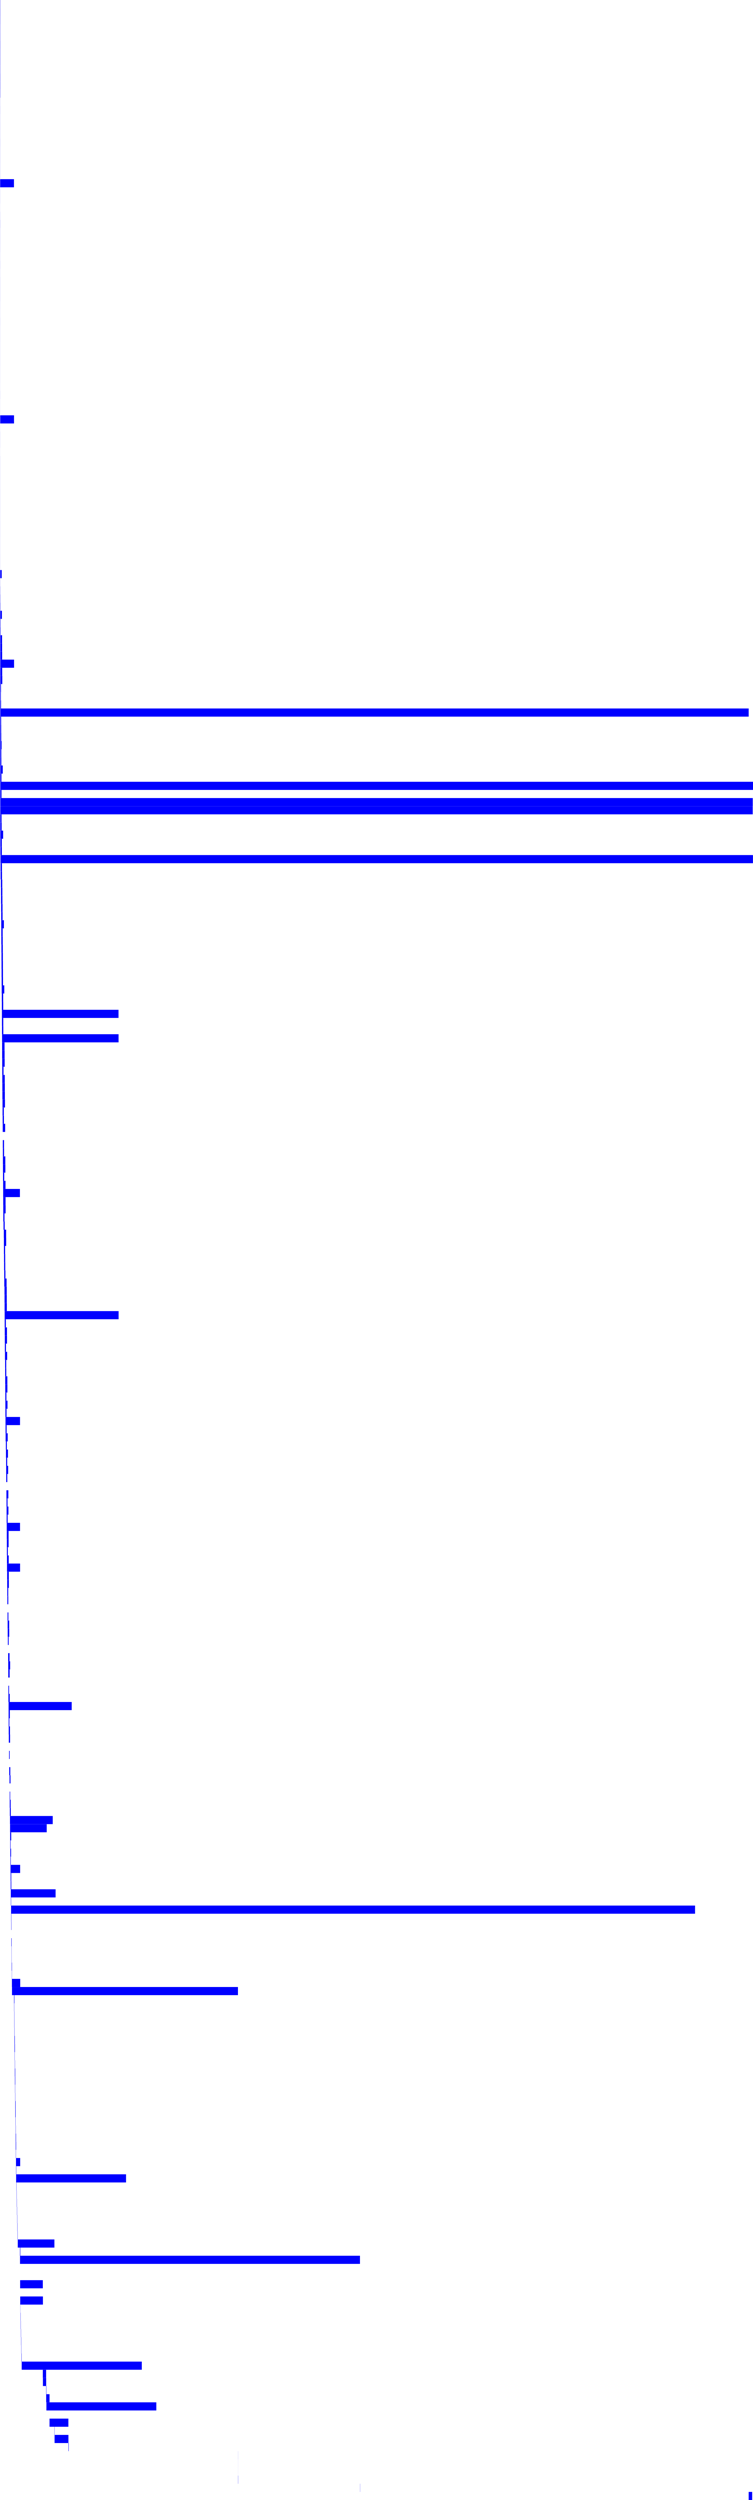<svg viewBox="0 0 369.917 1228" xmlns="http://www.w3.org/2000/svg">
  <rect x="0.0" y="0" width="0.098" height="4" fill="blue"><title>namespace openshift-network-operator 24/310 (0:00:00.097889)</title></rect>
  <rect x="0.002" y="4" width="0.102" height="4" fill="blue"><title>service openshift-cluster-version/cluster-version-operator 7/310 (0:00:00.102024)</title></rect>
  <rect x="0.003" y="8" width="0.098" height="4" fill="blue"><title>customresourcedefinition apiservers.config.openshift.io 8/310 (0:00:00.097577)</title></rect>
  <rect x="0.003" y="12" width="0.089" height="4" fill="blue"><title>namespace openshift-cluster-machine-approver 38/310 (0:00:00.088764)</title></rect>
  <rect x="0.004" y="16" width="0.09" height="4" fill="blue"><title>clusterrole openshift-dns-operator 29/310 (0:00:00.089978)</title></rect>
  <rect x="0.008" y="20" width="0.1" height="4" fill="blue"><title>namespace openshift-cluster-version 1/310 (0:00:00.100472)</title></rect>
  <rect x="0.008" y="24" width="0.097" height="4" fill="blue"><title>role openshift-controller-manager-operator/prometheus-k8s 307/310 (0:00:00.096978)</title></rect>
  <rect x="0.009" y="28" width="0.098" height="4" fill="blue"><title>serviceaccount openshift-cluster-machine-approver/machine-approver-sa 39/310 (0:00:00.097880)</title></rect>
  <rect x="0.01" y="32" width="0.094" height="4" fill="blue"><title>clusterrole system:openshift:controller:machine-approver 40/310 (0:00:00.094113)</title></rect>
  <rect x="0.01" y="36" width="0.106" height="4" fill="blue"><title>clusterrolebinding system:openshift:controller:machine-approver 41/310 (0:00:00.105864)</title></rect>
  <rect x="0.011" y="40" width="0.105" height="4" fill="blue"><title>deployment openshift-cluster-machine-approver/machine-approver 42/310 (0:00:00.105238)</title></rect>
  <rect x="0.019" y="44" width="0.099" height="4" fill="blue"><title>clusterrolebinding system:openshift:operator:service-ca-operator 43/310 (0:00:00.098962)</title></rect>
  <rect x="0.066" y="48" width="0.029" height="4" fill="blue"><title>namespace openshift-kube-apiserver-operator 51/310 (0:00:00.029321)</title></rect>
  <rect x="0.066" y="52" width="0.035" height="4" fill="blue"><title>namespace openshift-cluster-node-tuning-operator 203/310 (0:00:00.034934)</title></rect>
  <rect x="0.066" y="56" width="0.029" height="4" fill="blue"><title>customresourcedefinition configs.samples.operator.openshift.io 210/310 (0:00:00.029221)</title></rect>
  <rect x="0.068" y="60" width="0.03" height="4" fill="blue"><title>namespace openshift-kube-scheduler-operator 60/310 (0:00:00.029662)</title></rect>
  <rect x="0.068" y="64" width="0.027" height="4" fill="blue"><title>namespace openshift-cluster-storage-operator 226/310 (0:00:00.027079)</title></rect>
  <rect x="0.069" y="68" width="0.034" height="4" fill="blue"><title>namespace openshift-kube-controller-manager-operator 69/310 (0:00:00.033837)</title></rect>
  <rect x="0.07" y="72" width="0.03" height="4" fill="blue"><title>namespace openshift-service-catalog-apiserver-operator 236/310 (0:00:00.030487)</title></rect>
  <rect x="0.07" y="76" width="0.03" height="4" fill="blue"><title>namespace openshift-service-catalog-controller-manager-operator 245/310 (0:00:00.029896)</title></rect>
  <rect x="0.071" y="80" width="0.029" height="4" fill="blue"><title>customresourcedefinition credentialsrequests.cloudcredential.openshift.io 78/310 (0:00:00.028629)</title></rect>
  <rect x="0.072" y="84" width="0.028" height="4" fill="blue"><title>customresourcedefinition consoles.operator.openshift.io 253/310 (0:00:00.028490)</title></rect>
  <rect x="0.085" y="88" width="6.772" height="4" fill="blue"><title>credentialsrequest openshift-cloud-credential-operator/openshift-machine-api 86/310 (0:00:06.771615)</title></rect>
  <rect x="0.086" y="92" width="0.021" height="4" fill="blue"><title>namespace openshift-marketplace 271/310 (0:00:00.021300)</title></rect>
  <rect x="0.087" y="96" width="0.021" height="4" fill="blue"><title>namespace openshift-machine-config-operator 99/310 (0:00:00.021099)</title></rect>
  <rect x="0.087" y="100" width="0.012" height="4" fill="blue"><title>clusterrole registry-monitoring 284/310 (0:00:00.012050)</title></rect>
  <rect x="0.087" y="104" width="0.026" height="4" fill="blue"><title>namespace openshift-operator-lifecycle-manager 106/310 (0:00:00.026107)</title></rect>
  <rect x="0.087" y="108" width="0.042" height="4" fill="blue"><title>role openshift-service-catalog-apiserver-operator/prometheus-k8s 289/310 (0:00:00.042181)</title></rect>
  <rect x="0.087" y="112" width="0.027" height="4" fill="blue"><title>namespace openshift-apiserver-operator 128/310 (0:00:00.026928)</title></rect>
  <rect x="0.088" y="116" width="0.027" height="4" fill="blue"><title>role openshift-service-catalog-controller-manager-operator/prometheus-k8s 292/310 (0:00:00.026947)</title></rect>
  <rect x="0.088" y="120" width="0.025" height="4" fill="blue"><title>namespace openshift-controller-manager-operator 137/310 (0:00:00.025150)</title></rect>
  <rect x="0.088" y="124" width="0.019" height="4" fill="blue"><title>role openshift-kube-apiserver-operator/prometheus-k8s 295/310 (0:00:00.019208)</title></rect>
  <rect x="0.088" y="128" width="0.027" height="4" fill="blue"><title>clusterrolebinding system:openshift:operator:authentication 147/310 (0:00:00.026999)</title></rect>
  <rect x="0.089" y="132" width="0.019" height="4" fill="blue"><title>role openshift-kube-controller-manager-operator/prometheus-k8s 298/310 (0:00:00.018722)</title></rect>
  <rect x="0.089" y="136" width="0.025" height="4" fill="blue"><title>namespace openshift-machine-api 157/310 (0:00:00.024573)</title></rect>
  <rect x="0.089" y="140" width="0.026" height="4" fill="blue"><title>role openshift-kube-scheduler-operator/prometheus-k8s 301/310 (0:00:00.025591)</title></rect>
  <rect x="0.089" y="144" width="0.025" height="4" fill="blue"><title>customresourcedefinition configs.imageregistry.operator.openshift.io 172/310 (0:00:00.025298)</title></rect>
  <rect x="0.089" y="148" width="0.018" height="4" fill="blue"><title>role openshift-apiserver-operator/prometheus-k8s 304/310 (0:00:00.017979)</title></rect>
  <rect x="0.089" y="152" width="0.016" height="4" fill="blue"><title>clusterrole openshift-ingress-operator 186/310 (0:00:00.016012)</title></rect>
  <rect x="0.09" y="156" width="0.024" height="4" fill="blue"><title>namespace openshift-monitoring 196/310 (0:00:00.023713)</title></rect>
  <rect x="0.094" y="160" width="0.018" height="4" fill="blue"><title>customresourcedefinition clusterdnses.dns.openshift.io 30/310 (0:00:00.018123)</title></rect>
  <rect x="0.095" y="164" width="0.018" height="4" fill="blue"><title>customresourcedefinition kubeapiservers.operator.openshift.io 52/310 (0:00:00.018147)</title></rect>
  <rect x="0.096" y="168" width="0.017" height="4" fill="blue"><title>rolebinding kube-system/cluster-storage-operator 227/310 (0:00:00.016754)</title></rect>
  <rect x="0.097" y="172" width="0.016" height="4" fill="blue"><title>namespace openshift-cluster-samples-operator 211/310 (0:00:00.016208)</title></rect>
  <rect x="0.098" y="176" width="0.016" height="4" fill="blue"><title>customresourcedefinition kubeschedulers.operator.openshift.io 61/310 (0:00:00.015658)</title></rect>
  <rect x="0.098" y="180" width="0.015" height="4" fill="blue"><title>customresourcedefinition networks.operator.openshift.io 25/310 (0:00:00.015091)</title></rect>
  <rect x="0.116" y="184" width="0.014" height="4" fill="blue"><title>clusterrolebinding registry-monitoring 285/310 (0:00:00.013729)</title></rect>
  <rect x="0.117" y="188" width="0.013" height="4" fill="blue"><title>namespace openshift-cloud-credential-operator 79/310 (0:00:00.013236)</title></rect>
  <rect x="0.118" y="192" width="0.02" height="4" fill="blue"><title>customresourcedefinition authentications.config.openshift.io 9/310 (0:00:00.020423)</title></rect>
  <rect x="0.119" y="196" width="0.012" height="4" fill="blue"><title>customresourcedefinition servicecatalogcontrollermanagers.operator.openshift.io 246/310 (0:00:00.011684)</title></rect>
  <rect x="0.119" y="200" width="0.011" height="4" fill="blue"><title>customresourcedefinition servicecatalogapiservers.operator.openshift.io 237/310 (0:00:00.011305)</title></rect>
  <rect x="0.119" y="204" width="6.766" height="4" fill="blue"><title>oauthclient console 254/310 (0:00:06.765860)</title></rect>
  <rect x="0.12" y="208" width="0.01" height="4" fill="blue"><title>customresourcedefinition tuneds.tuned.openshift.io 204/310 (0:00:00.010339)</title></rect>
  <rect x="0.12" y="212" width="0.02" height="4" fill="blue"><title>customresourcedefinition kubecontrollermanagers.operator.openshift.io 70/310 (0:00:00.019613)</title></rect>
  <rect x="0.12" y="216" width="0.019" height="4" fill="blue"><title>rolebinding openshift-controller-manager-operator/prometheus-k8s 308/310 (0:00:00.019256)</title></rect>
  <rect x="0.12" y="220" width="0.01" height="4" fill="blue"><title>customresourcedefinition ingresscontrollers.operator.openshift.io 187/310 (0:00:00.010229)</title></rect>
  <rect x="0.12" y="224" width="0.02" height="4" fill="blue"><title>rolebinding openshift-apiserver-operator/prometheus-k8s 305/310 (0:00:00.020163)</title></rect>
  <rect x="0.12" y="228" width="0.02" height="4" fill="blue"><title>rolebinding openshift-kube-controller-manager-operator/prometheus-k8s 299/310 (0:00:00.019993)</title></rect>
  <rect x="0.12" y="232" width="0.02" height="4" fill="blue"><title>rolebinding openshift-kube-apiserver-operator/prometheus-k8s 296/310 (0:00:00.020112)</title></rect>
  <rect x="0.12" y="236" width="0.019" height="4" fill="blue"><title>customresourcedefinition catalogsourceconfigs.marketplace.redhat.com 272/310 (0:00:00.019488)</title></rect>
  <rect x="0.12" y="240" width="0.02" height="4" fill="blue"><title>customresourcedefinition mcoconfigs.machineconfiguration.openshift.io 100/310 (0:00:00.019667)</title></rect>
  <rect x="0.12" y="244" width="0.02" height="4" fill="blue"><title>customresourcedefinition clusteroperators.config.openshift.io 2/310 (0:00:00.019529)</title></rect>
  <rect x="0.12" y="248" width="0.02" height="4" fill="blue"><title>namespace openshift-dns-operator 31/310 (0:00:00.019767)</title></rect>
  <rect x="0.12" y="252" width="0.019" height="4" fill="blue"><title>role kube-system/cluster-storage-operator 228/310 (0:00:00.018820)</title></rect>
  <rect x="0.12" y="256" width="0.02" height="4" fill="blue"><title>clusterrolebinding default-account-cluster-network-operator 26/310 (0:00:00.019546)</title></rect>
  <rect x="0.12" y="260" width="0.02" height="4" fill="blue"><title>namespace openshift-controller-manager 138/310 (0:00:00.019574)</title></rect>
  <rect x="0.12" y="264" width="0.019" height="4" fill="blue"><title>namespace openshift-operators 107/310 (0:00:00.019443)</title></rect>
  <rect x="0.12" y="268" width="0.018" height="4" fill="blue"><title>service openshift-kube-scheduler-operator/metrics 62/310 (0:00:00.018465)</title></rect>
  <rect x="0.12" y="272" width="0.02" height="4" fill="blue"><title>service openshift-kube-apiserver-operator/metrics 53/310 (0:00:00.019846)</title></rect>
  <rect x="0.12" y="276" width="0.022" height="4" fill="blue"><title>customresourcedefinition clusterautoscalers.autoscaling.openshift.io 158/310 (0:00:00.021773)</title></rect>
  <rect x="0.12" y="280" width="0.715" height="4" fill="blue"><title>serviceaccount openshift-cluster-samples-operator/cluster-samples-operator 212/310 (0:00:00.714964)</title></rect>
  <rect x="0.12" y="284" width="0.035" height="4" fill="blue"><title>clusterrole cluster-monitoring-operator 197/310 (0:00:00.035322)</title></rect>
  <rect x="0.12" y="288" width="0.06" height="4" fill="blue"><title>namespace openshift-image-registry 173/310 (0:00:00.060104)</title></rect>
  <rect x="0.12" y="292" width="0.085" height="4" fill="blue"><title>customresourcedefinition openshiftapiservers.operator.openshift.io 129/310 (0:00:00.084957)</title></rect>
  <rect x="0.12" y="296" width="0.111" height="4" fill="blue"><title>rolebinding openshift-kube-scheduler-operator/prometheus-k8s 302/310 (0:00:00.111165)</title></rect>
  <rect x="0.12" y="300" width="0.817" height="4" fill="blue"><title>rolebinding openshift-service-catalog-controller-manager-operator/prometheus-k8s 293/310 (0:00:00.816728)</title></rect>
  <rect x="0.12" y="304" width="0.16" height="4" fill="blue"><title>namespace openshift-authentication-operator 148/310 (0:00:00.159870)</title></rect>
  <rect x="0.121" y="308" width="0.185" height="4" fill="blue"><title>namespace openshift-service-ca-operator 44/310 (0:00:00.185113)</title></rect>
  <rect x="0.138" y="312" width="0.875" height="4" fill="blue"><title>rolebinding openshift-service-catalog-apiserver-operator/prometheus-k8s 290/310 (0:00:00.875411)</title></rect>
  <rect x="0.138" y="316" width="0.896" height="4" fill="blue"><title>serviceaccount openshift-cluster-node-tuning-operator/cluster-node-tuning-operator 205/310 (0:00:00.896458)</title></rect>
  <rect x="0.138" y="320" width="0.918" height="4" fill="blue"><title>configmap openshift-service-catalog-apiserver-operator/openshift-service-catalog-apiserver-operator-config 238/310 (0:00:00.918291)</title></rect>
  <rect x="0.138" y="324" width="6.769" height="4" fill="blue"><title>credentialsrequest openshift-cloud-credential-operator/openshift-ingress 188/310 (0:00:06.768583)</title></rect>
  <rect x="0.138" y="328" width="0.946" height="4" fill="blue"><title>role openshift-image-registry/prometheus-k8s 286/310 (0:00:00.946486)</title></rect>
  <rect x="0.138" y="332" width="0.994" height="4" fill="blue"><title>configmap openshift-service-catalog-controller-manager-operator/openshift-service-catalog-controller-manager-operator-config 247/310 (0:00:00.993618)</title></rect>
  <rect x="0.138" y="336" width="0.342" height="4" fill="blue"><title>clusterrole cloud-credential-operator-role 80/310 (0:00:00.342431)</title></rect>
  <rect x="0.138" y="340" width="0.293" height="4" fill="blue"><title>customresourcedefinition builds.config.openshift.io 10/310 (0:00:00.292960)</title></rect>
  <rect x="0.139" y="344" width="0.366" height="4" fill="blue"><title>configmap openshift-kube-scheduler-operator/openshift-kube-scheduler-operator-config 63/310 (0:00:00.365675)</title></rect>
  <rect x="0.139" y="348" width="367.65" height="4" fill="blue"><title>servicemonitor openshift-controller-manager-operator/openshift-controller-manager-operator 309/310 (0:06:07.650416)</title></rect>
  <rect x="0.139" y="352" width="0.417" height="4" fill="blue"><title>clusterrolebinding cluster-storage-operator 229/310 (0:00:00.416515)</title></rect>
  <rect x="0.139" y="356" width="0.446" height="4" fill="blue"><title>service openshift-kube-controller-manager-operator/metrics 71/310 (0:00:00.445710)</title></rect>
  <rect x="0.14" y="360" width="0.472" height="4" fill="blue"><title>customresourcedefinition operatorsources.marketplace.redhat.com 273/310 (0:00:00.471595)</title></rect>
  <rect x="0.14" y="364" width="0.64" height="4" fill="blue"><title>customresourcedefinition clusteroperators.operatorstatus.openshift.io 3/310 (0:00:00.639535)</title></rect>
  <rect x="0.141" y="368" width="0.494" height="4" fill="blue"><title>clusterrole system:controller:operator-lifecycle-manager 108/310 (0:00:00.493998)</title></rect>
  <rect x="0.141" y="372" width="0.514" height="4" fill="blue"><title>configmap openshift-machine-config-operator/machine-config-operator-images 101/310 (0:00:00.513983)</title></rect>
  <rect x="0.141" y="376" width="1.216" height="4" fill="blue"><title>deployment openshift-network-operator/network-operator 27/310 (0:00:01.216259)</title></rect>
  <rect x="0.141" y="380" width="0.564" height="4" fill="blue"><title>customresourcedefinition openshiftcontrollermanagers.operator.openshift.io 139/310 (0:00:00.563804)</title></rect>
  <rect x="0.142" y="384" width="369.775" height="4" fill="blue"><title>servicemonitor openshift-kube-controller-manager-operator/kube-controller-manager-operator 300/310 (0:06:09.775353)</title></rect>
  <rect x="0.142" y="388" width="0.59" height="4" fill="blue"><title>clusterrolebinding openshift-dns-operator 32/310 (0:00:00.589771)</title></rect>
  <rect x="0.142" y="392" width="369.648" height="4" fill="blue"><title>servicemonitor openshift-apiserver-operator/openshift-apiserver-operator 306/310 (0:06:09.647609)</title></rect>
  <rect x="0.142" y="396" width="369.621" height="4" fill="blue"><title>servicemonitor openshift-kube-apiserver-operator/kube-apiserver-operator 297/310 (0:06:09.620799)</title></rect>
  <rect x="0.142" y="400" width="0.613" height="4" fill="blue"><title>configmap openshift-kube-apiserver-operator/kube-apiserver-operator-config 54/310 (0:00:00.612949)</title></rect>
  <rect x="0.142" y="404" width="0.664" height="4" fill="blue"><title>customresourcedefinition machineautoscalers.autoscaling.openshift.io 159/310 (0:00:00.664492)</title></rect>
  <rect x="0.156" y="408" width="1.383" height="4" fill="blue"><title>serviceaccount openshift-monitoring/cluster-monitoring-operator 198/310 (0:00:01.383149)</title></rect>
  <rect x="0.181" y="412" width="0.7" height="4" fill="blue"><title>namespace openshift-config 174/310 (0:00:00.700307)</title></rect>
  <rect x="0.205" y="416" width="0.7" height="4" fill="blue"><title>configmap openshift-apiserver-operator/openshift-apiserver-operator-config 130/310 (0:00:00.699596)</title></rect>
  <rect x="0.232" y="420" width="369.658" height="4" fill="blue"><title>servicemonitor openshift-kube-scheduler-operator/kube-scheduler-operator 303/310 (0:06:09.658299)</title></rect>
  <rect x="0.28" y="424" width="0.675" height="4" fill="blue"><title>namespace openshift-authentication 149/310 (0:00:00.674931)</title></rect>
  <rect x="0.306" y="428" width="0.676" height="4" fill="blue"><title>customresourcedefinition servicecas.operator.openshift.io 45/310 (0:00:00.675849)</title></rect>
  <rect x="0.431" y="432" width="0.676" height="4" fill="blue"><title>customresourcedefinition consoles.config.openshift.io 11/310 (0:00:00.675694)</title></rect>
  <rect x="0.48" y="436" width="0.675" height="4" fill="blue"><title>clusterrolebinding cloud-credential-operator-rolebinding 81/310 (0:00:00.675437)</title></rect>
  <rect x="0.505" y="440" width="0.675" height="4" fill="blue"><title>configmap openshift-kube-scheduler-operator/version-mapping 64/310 (0:00:00.674906)</title></rect>
  <rect x="0.556" y="444" width="0.681" height="4" fill="blue"><title>clusterrole cluster-storage-operator 230/310 (0:00:00.681067)</title></rect>
  <rect x="0.587" y="448" width="0.675" height="4" fill="blue"><title>configmap openshift-kube-controller-manager-operator/kube-controller-manager-operator-config 72/310 (0:00:00.674843)</title></rect>
  <rect x="0.612" y="452" width="1.299" height="4" fill="blue"><title>serviceaccount openshift-marketplace/marketplace-operator 274/310 (0:00:01.299119)</title></rect>
  <rect x="0.635" y="456" width="0.671" height="4" fill="blue"><title>serviceaccount openshift-operator-lifecycle-manager/olm-operator-serviceaccount 109/310 (0:00:00.671409)</title></rect>
  <rect x="0.655" y="460" width="0.676" height="4" fill="blue"><title>clusterrolebinding default-account-openshift-machine-config-operator 102/310 (0:00:00.675819)</title></rect>
  <rect x="0.705" y="464" width="0.675" height="4" fill="blue"><title>configmap openshift-controller-manager-operator/openshift-controller-manager-operator-config 140/310 (0:00:00.674644)</title></rect>
  <rect x="0.731" y="468" width="0.674" height="4" fill="blue"><title>rolebinding openshift-dns-operator/dns-operator 33/310 (0:00:00.674316)</title></rect>
  <rect x="0.755" y="472" width="0.675" height="4" fill="blue"><title>configmap openshift-kube-apiserver-operator/version-mapping 55/310 (0:00:00.674973)</title></rect>
  <rect x="0.78" y="476" width="0.676" height="4" fill="blue"><title>customresourcedefinition clusterversions.config.openshift.io 4/310 (0:00:00.675514)</title></rect>
  <rect x="0.807" y="480" width="0.674" height="4" fill="blue"><title>clusterrole cluster-autoscaler-operator 160/310 (0:00:00.673579)</title></rect>
  <rect x="0.835" y="484" width="1.272" height="4" fill="blue"><title>role openshift-cluster-samples-operator/cluster-samples-operator 213/310 (0:00:01.272066)</title></rect>
  <rect x="0.881" y="488" width="0.675" height="4" fill="blue"><title>namespace openshift-config-managed 175/310 (0:00:00.674514)</title></rect>
  <rect x="0.905" y="492" width="0.675" height="4" fill="blue"><title>configmap openshift-apiserver-operator/version-mapping 131/310 (0:00:00.674748)</title></rect>
  <rect x="0.937" y="496" width="57.281" height="4" fill="blue"><title>servicemonitor openshift-service-catalog-controller-manager-operator/openshift-service-catalog-controller-manager-operator 294/310 (0:00:57.281372)</title></rect>
  <rect x="0.955" y="500" width="0.652" height="4" fill="blue"><title>customresourcedefinition authentications.operator.openshift.io 150/310 (0:00:00.651842)</title></rect>
  <rect x="0.982" y="504" width="0.648" height="4" fill="blue"><title>configmap openshift-service-ca-operator/openshift-service-ca-operator-config 46/310 (0:00:00.648354)</title></rect>
  <rect x="1.013" y="508" width="57.228" height="4" fill="blue"><title>servicemonitor openshift-service-catalog-apiserver-operator/openshift-service-catalog-apiserver-operator 291/310 (0:00:57.228204)</title></rect>
  <rect x="1.034" y="512" width="1.198" height="4" fill="blue"><title>clusterrole cluster-node-tuning-operator 206/310 (0:00:01.197888)</title></rect>
  <rect x="1.056" y="516" width="1.201" height="4" fill="blue"><title>configmap openshift-service-catalog-apiserver-operator/version-mapping 239/310 (0:00:01.200659)</title></rect>
  <rect x="1.084" y="520" width="1.204" height="4" fill="blue"><title>rolebinding openshift-image-registry/prometheus-k8s 287/310 (0:00:01.204132)</title></rect>
  <rect x="1.107" y="524" width="0.623" height="4" fill="blue"><title>customresourcedefinition dnses.config.openshift.io 12/310 (0:00:00.623022)</title></rect>
  <rect x="1.131" y="528" width="1.205" height="4" fill="blue"><title>service openshift-service-catalog-controller-manager-operator/metrics 248/310 (0:00:01.204983)</title></rect>
  <rect x="1.156" y="532" width="1.207" height="4" fill="blue"><title>service openshift-cloud-credential-operator/controller-manager-service 82/310 (0:00:01.206659)</title></rect>
  <rect x="1.18" y="536" width="1.203" height="4" fill="blue"><title>clusterrolebinding system:openshift:operator:cluster-kube-scheduler-operator 65/310 (0:00:01.202544)</title></rect>
  <rect x="1.237" y="540" width="1.203" height="4" fill="blue"><title>rolebinding openshift-cluster-storage-operator/cluster-storage-operator 231/310 (0:00:01.202528)</title></rect>
  <rect x="1.262" y="544" width="0.618" height="4" fill="blue"><title>configmap openshift-kube-controller-manager-operator/version-mapping 73/310 (0:00:00.618367)</title></rect>
  <rect x="1.306" y="548" width="0.624" height="4" fill="blue"><title>clusterrolebinding olm-operator-binding-openshift-operator-lifecycle-manager 110/310 (0:00:00.624296)</title></rect>
  <rect x="1.331" y="552" width="1.202" height="4" fill="blue"><title>deployment openshift-machine-config-operator/machine-config-operator 103/310 (0:00:01.202384)</title></rect>
  <rect x="1.357" y="556" width="7.599999999996498e-05" height="4" fill="blue"><title>clusteroperator network 28/310 (0:00:00.000076)</title></rect>
  <rect x="1.38" y="560" width="0.6" height="4" fill="blue"><title>service openshift-controller-manager-operator/metrics 141/310 (0:00:00.600230)</title></rect>
  <rect x="1.406" y="564" width="0.599" height="4" fill="blue"><title>role openshift-dns-operator/dns-operator 34/310 (0:00:00.599016)</title></rect>
  <rect x="1.43" y="568" width="1.177" height="4" fill="blue"><title>clusterrolebinding system:openshift:operator:kube-apiserver-operator 56/310 (0:00:01.176519)</title></rect>
  <rect x="1.456" y="572" width="1.175" height="4" fill="blue"><title>clusterrolebinding cluster-version-operator 5/310 (0:00:01.175360)</title></rect>
  <rect x="1.48" y="576" width="0.599" height="4" fill="blue"><title>role openshift-machine-api/cluster-autoscaler-operator 161/310 (0:00:00.599436)</title></rect>
  <rect x="1.539" y="580" width="1.168" height="4" fill="blue"><title>clusterrolebinding cluster-monitoring-operator 199/310 (0:00:01.168365)</title></rect>
  <rect x="1.555" y="584" width="8.228" height="4" fill="blue"><title>credentialsrequest openshift-cloud-credential-operator/openshift-image-registry 176/310 (0:00:08.228154)</title></rect>
  <rect x="1.58" y="588" width="1.152" height="4" fill="blue"><title>clusterrolebinding system:openshift:operator:openshift-apiserver-operator 132/310 (0:00:01.151866)</title></rect>
  <rect x="1.607" y="592" width="1.151" height="4" fill="blue"><title>configmap openshift-authentication-operator/openshift-authentication-operator-config 151/310 (0:00:01.151181)</title></rect>
  <rect x="1.63" y="596" width="0.576" height="4" fill="blue"><title>serviceaccount openshift-service-ca-operator/openshift-service-ca-operator 47/310 (0:00:00.575795)</title></rect>
  <rect x="1.73" y="600" width="0.575" height="4" fill="blue"><title>customresourcedefinition featuregates.config.openshift.io 13/310 (0:00:00.575168)</title></rect>
  <rect x="1.88" y="604" width="1.128" height="4" fill="blue"><title>clusterrolebinding system:openshift:operator:kube-controller-manager-operator 74/310 (0:00:01.128226)</title></rect>
  <rect x="1.911" y="608" width="1.12" height="4" fill="blue"><title>clusterrole marketplace-operator 275/310 (0:00:01.120113)</title></rect>
  <rect x="1.931" y="612" width="0.581" height="4" fill="blue"><title>customresourcedefinition clusterserviceversions.operators.coreos.com 111/310 (0:00:00.581202)</title></rect>
  <rect x="1.98" y="616" width="0.575" height="4" fill="blue"><title>configmap openshift-controller-manager-operator/openshift-controller-manager-images 142/310 (0:00:00.574691)</title></rect>
  <rect x="2.005" y="620" width="0.576" height="4" fill="blue"><title>serviceaccount openshift-dns-operator/dns-operator 35/310 (0:00:00.575727)</title></rect>
  <rect x="2.08" y="624" width="0.576" height="4" fill="blue"><title>rolebinding openshift-machine-api/cluster-autoscaler-operator 162/310 (0:00:00.575868)</title></rect>
  <rect x="2.108" y="628" width="1.125" height="4" fill="blue"><title>clusterrole cluster-samples-operator 214/310 (0:00:01.124812)</title></rect>
  <rect x="2.206" y="632" width="1.1" height="4" fill="blue"><title>deployment openshift-service-ca-operator/openshift-service-ca-operator 48/310 (0:00:01.100326)</title></rect>
  <rect x="2.232" y="636" width="1.099" height="4" fill="blue"><title>clusterrolebinding cluster-node-tuning-operator 207/310 (0:00:01.099436)</title></rect>
  <rect x="2.257" y="640" width="1.102" height="4" fill="blue"><title>clusterrolebinding system:openshift:operator:openshift-service-catalog-apiserver-operator 240/310 (0:00:01.102277)</title></rect>
  <rect x="2.288" y="644" width="55.972" height="4" fill="blue"><title>servicemonitor openshift-image-registry/image-registry 288/310 (0:00:55.972268)</title></rect>
  <rect x="2.305" y="648" width="0.577" height="4" fill="blue"><title>customresourcedefinition images.config.openshift.io 14/310 (0:00:00.577079)</title></rect>
  <rect x="2.336" y="652" width="1.086" height="4" fill="blue"><title>clusterrolebinding system:openshift:operator:openshift-service-catalog-controller-manager-operator 249/310 (0:00:01.085670)</title></rect>
  <rect x="2.362" y="656" width="1.076" height="4" fill="blue"><title>deployment openshift-cloud-credential-operator/cloud-credential-operator 83/310 (0:00:01.075599)</title></rect>
  <rect x="2.382" y="660" width="0.548" height="4" fill="blue"><title>serviceaccount openshift-kube-scheduler-operator/openshift-kube-scheduler-operator 66/310 (0:00:00.548421)</title></rect>
  <rect x="2.439" y="664" width="1.072" height="4" fill="blue"><title>role openshift-cluster-storage-operator/cluster-storage-operator 232/310 (0:00:01.072225)</title></rect>
  <rect x="2.512" y="668" width="0.544" height="4" fill="blue"><title>customresourcedefinition installplans.operators.coreos.com 112/310 (0:00:00.544453)</title></rect>
  <rect x="2.533" y="672" width="0.547" height="4" fill="blue"><title>configmap openshift-machine-config-operator/machine-config-osimageurl 104/310 (0:00:00.547097)</title></rect>
  <rect x="2.555" y="676" width="1.057" height="4" fill="blue"><title>clusterrolebinding system:openshift:operator:openshift-controller-manager-operator 143/310 (0:00:01.057417)</title></rect>
  <rect x="2.581" y="680" width="1.051" height="4" fill="blue"><title>deployment openshift-dns-operator/dns-operator 36/310 (0:00:01.050913)</title></rect>
  <rect x="2.606" y="684" width="0.549" height="4" fill="blue"><title>serviceaccount openshift-kube-apiserver-operator/kube-apiserver-operator 57/310 (0:00:00.549036)</title></rect>
  <rect x="2.631" y="688" width="1.051" height="4" fill="blue"><title>deployment openshift-cluster-version/cluster-version-operator 6/310 (0:00:01.051041)</title></rect>
  <rect x="2.656" y="692" width="0.55" height="4" fill="blue"><title>clusterrolebinding cluster-autoscaler-operator 163/310 (0:00:00.549745)</title></rect>
  <rect x="2.707" y="696" width="7.127" height="4" fill="blue"><title>deployment openshift-monitoring/cluster-monitoring-operator 200/310 (0:00:07.126542)</title></rect>
  <rect x="2.732" y="700" width="0.524" height="4" fill="blue"><title>serviceaccount openshift-apiserver-operator/openshift-apiserver-operator 133/310 (0:00:00.524483)</title></rect>
  <rect x="2.759" y="704" width="1.025" height="4" fill="blue"><title>configmap openshift-authentication-operator/version-mapping 152/310 (0:00:01.024665)</title></rect>
  <rect x="2.882" y="708" width="0.498" height="4" fill="blue"><title>customresourcedefinition infrastructures.config.openshift.io 15/310 (0:00:00.497727)</title></rect>
  <rect x="2.931" y="712" width="0.977" height="4" fill="blue"><title>deployment openshift-kube-scheduler-operator/openshift-kube-scheduler-operator 67/310 (0:00:00.977286)</title></rect>
  <rect x="3.008" y="716" width="0.523" height="4" fill="blue"><title>serviceaccount openshift-kube-controller-manager-operator/kube-controller-manager-operator 75/310 (0:00:00.523419)</title></rect>
  <rect x="3.031" y="720" width="0.976" height="4" fill="blue"><title>role openshift-marketplace/marketplace-operator 276/310 (0:00:00.976138)</title></rect>
  <rect x="3.058" y="724" width="0.523" height="4" fill="blue"><title>customresourcedefinition subscriptions.operators.coreos.com 113/310 (0:00:00.522784)</title></rect>
  <rect x="3.08" y="728" width="0" height="4" fill="blue"><title>clusteroperator machine-config 105/310 (0:00:00.000139)</title></rect>
  <rect x="3.155" y="732" width="0.944" height="4" fill="blue"><title>deployment openshift-kube-apiserver-operator/kube-apiserver-operator 58/310 (0:00:00.943559)</title></rect>
  <rect x="3.205" y="736" width="0.5" height="4" fill="blue"><title>serviceaccount openshift-machine-api/cluster-autoscaler-operator 164/310 (0:00:00.500256)</title></rect>
  <rect x="3.233" y="740" width="0.908" height="4" fill="blue"><title>rolebinding openshift-cluster-samples-operator/cluster-samples-operator 215/310 (0:00:00.907640)</title></rect>
  <rect x="3.256" y="744" width="0.5" height="4" fill="blue"><title>service openshift-apiserver-operator/metrics 134/310 (0:00:00.500298)</title></rect>
  <rect x="3.306" y="748" width="6.529" height="4" fill="blue"><title>serviceca cluster 49/310 (0:00:06.528872)</title></rect>
  <rect x="3.332" y="752" width="0.887" height="4" fill="blue"><title>deployment openshift-cluster-node-tuning-operator/cluster-node-tuning-operator 208/310 (0:00:00.886657)</title></rect>
  <rect x="3.359" y="756" width="0.874" height="4" fill="blue"><title>serviceaccount openshift-service-catalog-apiserver-operator/openshift-service-catalog-apiserver-operator 241/310 (0:00:00.874006)</title></rect>
  <rect x="3.38" y="760" width="0.477" height="4" fill="blue"><title>customresourcedefinition ingresses.config.openshift.io 16/310 (0:00:00.477179)</title></rect>
  <rect x="3.423" y="764" width="0.859" height="4" fill="blue"><title>serviceaccount openshift-service-catalog-controller-manager-operator/openshift-service-catalog-controller-manager-operator 250/310 (0:00:00.858801)</title></rect>
  <rect x="3.438" y="768" width="6.42" height="4" fill="blue"><title>credentialsrequest openshift-cloud-credential-operator/cloud-credential-operator-iam-ro 84/310 (0:00:06.420070)</title></rect>
  <rect x="3.512" y="772" width="0.821" height="4" fill="blue"><title>serviceaccount openshift-cluster-storage-operator/cluster-storage-operator 233/310 (0:00:00.820824)</title></rect>
  <rect x="3.532" y="776" width="0.826" height="4" fill="blue"><title>deployment openshift-kube-controller-manager-operator/kube-controller-manager-operator 76/310 (0:00:00.825792)</title></rect>
  <rect x="3.581" y="780" width="0.458" height="4" fill="blue"><title>customresourcedefinition catalogsources.operators.coreos.com 114/310 (0:00:00.457969)</title></rect>
  <rect x="3.612" y="784" width="0.453" height="4" fill="blue"><title>serviceaccount openshift-controller-manager-operator/openshift-controller-manager-operator 144/310 (0:00:00.452913)</title></rect>
  <rect x="3.632" y="788" width="7.00000000000145e-05" height="4" fill="blue"><title>clusteroperator dns 37/310 (0:00:00.000070)</title></rect>
  <rect x="3.706" y="792" width="0.412" height="4" fill="blue"><title>serviceaccount openshift-machine-api/cluster-autoscaler 165/310 (0:00:00.411766)</title></rect>
  <rect x="3.757" y="796" width="0.75" height="4" fill="blue"><title>deployment openshift-apiserver-operator/openshift-apiserver-operator 135/310 (0:00:00.750244)</title></rect>
  <rect x="3.784" y="800" width="0.749" height="4" fill="blue"><title>serviceaccount openshift-authentication-operator/openshift-authentication-operator 153/310 (0:00:00.748601)</title></rect>
  <rect x="3.857" y="804" width="0.399" height="4" fill="blue"><title>customresourcedefinition networks.config.openshift.io 17/310 (0:00:00.399023)</title></rect>
  <rect x="3.908" y="808" width="0" height="4" fill="blue"><title>clusteroperator kube-scheduler 68/310 (0:00:00.000149)</title></rect>
  <rect x="4.008" y="812" width="0.674" height="4" fill="blue"><title>clusterrolebinding marketplace-operator 277/310 (0:00:00.674287)</title></rect>
  <rect x="4.039" y="816" width="0.944" height="4" fill="blue"><title>deployment openshift-operator-lifecycle-manager/olm-operator 115/310 (0:00:00.944411)</title></rect>
  <rect x="4.065" y="820" width="0.668" height="4" fill="blue"><title>deployment openshift-controller-manager-operator/openshift-controller-manager-operator 145/310 (0:00:00.667686)</title></rect>
  <rect x="4.099" y="824" width="8.599999999958641e-05" height="4" fill="blue"><title>clusteroperator kube-apiserver 59/310 (0:00:00.000086)</title></rect>
  <rect x="4.118" y="828" width="0.337" height="4" fill="blue"><title>clusterrole cluster-autoscaler 166/310 (0:00:00.337432)</title></rect>
  <rect x="4.14" y="832" width="0.642" height="4" fill="blue"><title>clusterrolebinding cluster-samples-operator 216/310 (0:00:00.642318)</title></rect>
  <rect x="4.219" y="836" width="31" height="4" fill="blue"><title>clusteroperator node-tuning 209/310 (0:00:31.000365)</title></rect>
  <rect x="4.233" y="840" width="0.604" height="4" fill="blue"><title>service openshift-service-catalog-apiserver-operator/metrics 242/310 (0:00:00.603675)</title></rect>
  <rect x="4.256" y="844" width="0.343" height="4" fill="blue"><title>customresourcedefinition oauths.config.openshift.io 18/310 (0:00:00.342793)</title></rect>
  <rect x="4.282" y="848" width="0.616" height="4" fill="blue"><title>deployment openshift-service-catalog-controller-manager-operator/openshift-service-catalog-controller-manager-operator 251/310 (0:00:00.616125)</title></rect>
  <rect x="4.333" y="852" width="0.614" height="4" fill="blue"><title>deployment openshift-cluster-storage-operator/cluster-storage-operator 234/310 (0:00:00.613668)</title></rect>
  <rect x="4.358" y="856" width="6.699999999959516e-05" height="4" fill="blue"><title>clusteroperator kube-controller-manager 77/310 (0:00:00.000067)</title></rect>
  <rect x="4.455" y="860" width="0.3" height="4" fill="blue"><title>role openshift-machine-api/cluster-autoscaler 167/310 (0:00:00.299616)</title></rect>
  <rect x="4.507" y="864" width="7.399999999968543e-05" height="4" fill="blue"><title>clusteroperator openshift-apiserver 136/310 (0:00:00.000074)</title></rect>
  <rect x="4.532" y="868" width="0.528" height="4" fill="blue"><title>serviceaccount openshift-authentication/openshift-authentication 154/310 (0:00:00.528466)</title></rect>
  <rect x="4.682" y="872" width="0.48" height="4" fill="blue"><title>rolebinding openshift-marketplace/marketplace-operator 278/310 (0:00:00.479956)</title></rect>
  <rect x="4.733" y="876" width="8.799999999986596e-05" height="4" fill="blue"><title>clusteroperator openshift-controller-manager 146/310 (0:00:00.000088)</title></rect>
  <rect x="4.755" y="880" width="0.251" height="4" fill="blue"><title>clusterrolebinding cluster-autoscaler 168/310 (0:00:00.250985)</title></rect>
  <rect x="4.783" y="884" width="0.459" height="4" fill="blue"><title>rolebinding openshift/cluster-samples-operator-openshift-edit 217/310 (0:00:00.458726)</title></rect>
  <rect x="4.837" y="888" width="0.47" height="4" fill="blue"><title>deployment openshift-service-catalog-apiserver-operator/openshift-service-catalog-apiserver-operator 243/310 (0:00:00.469788)</title></rect>
  <rect x="4.898" y="892" width="21.001" height="4" fill="blue"><title>clusteroperator service-catalog-controller-manager 252/310 (0:00:21.001285)</title></rect>
  <rect x="4.946" y="896" width="18" height="4" fill="blue"><title>clusteroperator storage 235/310 (0:00:18.000368)</title></rect>
  <rect x="4.983" y="900" width="0.522" height="4" fill="blue"><title>deployment openshift-operator-lifecycle-manager/catalog-operator 116/310 (0:00:00.522450)</title></rect>
  <rect x="5.006" y="904" width="0.207" height="4" fill="blue"><title>rolebinding openshift-machine-api/cluster-autoscaler 169/310 (0:00:00.206983)</title></rect>
  <rect x="5.061" y="908" width="0.383" height="4" fill="blue"><title>deployment openshift-authentication-operator/openshift-authentication-operator 155/310 (0:00:00.383182)</title></rect>
  <rect x="5.106" y="912" width="0.209" height="4" fill="blue"><title>customresourcedefinition projects.config.openshift.io 21/310 (0:00:00.208863)</title></rect>
  <rect x="5.162" y="916" width="4.727" height="4" fill="blue"><title>operatorsource openshift-marketplace/redhat-operators 279/310 (0:00:04.726511)</title></rect>
  <rect x="5.213" y="920" width="0.319" height="4" fill="blue"><title>deployment openshift-machine-api/cluster-autoscaler-operator 170/310 (0:00:00.319174)</title></rect>
  <rect x="5.241" y="924" width="0.317" height="4" fill="blue"><title>role kube-system/coreos-pull-secret-reader 218/310 (0:00:00.317237)</title></rect>
  <rect x="5.307" y="928" width="22" height="4" fill="blue"><title>clusteroperator service-catalog-apiserver 244/310 (0:00:22.000333)</title></rect>
  <rect x="5.315" y="932" width="0.14" height="4" fill="blue"><title>customresourcedefinition registries.config.openshift.io 22/310 (0:00:00.140166)</title></rect>
  <rect x="5.444" y="936" width="336.007" height="4" fill="blue"><title>clusteroperator authentication 156/310 (0:05:36.006500)</title></rect>
  <rect x="5.455" y="940" width="0.125" height="4" fill="blue"><title>customresourcedefinition schedulers.config.openshift.io 23/310 (0:00:00.125091)</title></rect>
  <rect x="5.506" y="944" width="0.124" height="4" fill="blue"><title>clusterrole aggregate-olm-edit 117/310 (0:00:00.124344)</title></rect>
  <rect x="5.532" y="948" width="0" height="4" fill="blue"><title>clusteroperator cluster-autoscaler 171/310 (0:00:00.000111)</title></rect>
  <rect x="5.559" y="952" width="0.174" height="4" fill="blue"><title>rolebinding kube-system/cluster-samples-operator-kube-system-secret-reader 219/310 (0:00:00.174074)</title></rect>
  <rect x="5.63" y="956" width="0.075" height="4" fill="blue"><title>clusterrole aggregate-olm-view 118/310 (0:00:00.074857)</title></rect>
  <rect x="5.705" y="960" width="0.076" height="4" fill="blue"><title>customresourcedefinition operatorgroups.operators.coreos.com 119/310 (0:00:00.075743)</title></rect>
  <rect x="5.733" y="964" width="0.161" height="4" fill="blue"><title>deployment openshift-cluster-samples-operator/cluster-samples-operator 220/310 (0:00:00.161434)</title></rect>
  <rect x="5.781" y="968" width="0.074" height="4" fill="blue"><title>configmap openshift-operator-lifecycle-manager/olm-operators 120/310 (0:00:00.074269)</title></rect>
  <rect x="5.855" y="972" width="4.077" height="4" fill="blue"><title>catalogsource openshift-operator-lifecycle-manager/olm-operators 121/310 (0:00:04.076617)</title></rect>
  <rect x="5.894" y="976" width="111" height="4" fill="blue"><title>clusteroperator openshift-samples 221/310 (0:01:51.000304)</title></rect>
  <rect x="6.885" y="980" width="0.197" height="4" fill="blue"><title>namespace openshift-console 255/310 (0:00:00.196995)</title></rect>
  <rect x="6.906" y="984" width="0.1" height="4" fill="blue"><title>namespace openshift-ingress-operator 189/310 (0:00:00.099851)</title></rect>
  <rect x="6.956" y="988" width="0.098" height="4" fill="blue"><title>configmap openshift-machine-api/machine-api-operator-images 88/310 (0:00:00.098296)</title></rect>
  <rect x="7.006" y="992" width="0.107" height="4" fill="blue"><title>clusterrolebinding openshift-ingress-operator 190/310 (0:00:00.106610)</title></rect>
  <rect x="7.055" y="996" width="0.108" height="4" fill="blue"><title>customresourcedefinition machines.machine.openshift.io 89/310 (0:00:00.108052)</title></rect>
  <rect x="7.082" y="1000" width="0.201" height="4" fill="blue"><title>namespace openshift-console-operator 256/310 (0:00:00.200534)</title></rect>
  <rect x="7.113" y="1004" width="0.21" height="4" fill="blue"><title>rolebinding openshift-ingress-operator/ingress-operator 191/310 (0:00:00.209720)</title></rect>
  <rect x="7.163" y="1008" width="0.093" height="4" fill="blue"><title>customresourcedefinition machinesets.machine.openshift.io 90/310 (0:00:00.093070)</title></rect>
  <rect x="7.256" y="1012" width="0.101" height="4" fill="blue"><title>customresourcedefinition machinedeployments.machine.openshift.io 91/310 (0:00:00.100914)</title></rect>
  <rect x="7.283" y="1016" width="0.202" height="4" fill="blue"><title>role openshift-console/console-operator 257/310 (0:00:00.202113)</title></rect>
  <rect x="7.323" y="1020" width="0.184" height="4" fill="blue"><title>role openshift-ingress-operator/ingress-operator 192/310 (0:00:00.183725)</title></rect>
  <rect x="7.357" y="1024" width="0.1" height="4" fill="blue"><title>customresourcedefinition clusters.machine.openshift.io 92/310 (0:00:00.099525)</title></rect>
  <rect x="7.456" y="1028" width="0.099" height="4" fill="blue"><title>customresourcedefinition machineclasses.machine.openshift.io 93/310 (0:00:00.099276)</title></rect>
  <rect x="7.485" y="1032" width="0.199" height="4" fill="blue"><title>role openshift-console-operator/console-operator 258/310 (0:00:00.198648)</title></rect>
  <rect x="7.506" y="1036" width="0.201" height="4" fill="blue"><title>serviceaccount openshift-ingress-operator/ingress-operator 193/310 (0:00:00.200534)</title></rect>
  <rect x="7.556" y="1040" width="0.099" height="4" fill="blue"><title>customresourcedefinition machinehealthchecks.healthchecking.openshift.io 94/310 (0:00:00.099267)</title></rect>
  <rect x="7.655" y="1044" width="0.106" height="4" fill="blue"><title>clusterrole machine-api-manager 95/310 (0:00:00.105921)</title></rect>
  <rect x="7.684" y="1048" width="0.198" height="4" fill="blue"><title>clusterrole console-operator 259/310 (0:00:00.197688)</title></rect>
  <rect x="7.707" y="1052" width="0.212" height="4" fill="blue"><title>deployment openshift-ingress-operator/ingress-operator 194/310 (0:00:00.211908)</title></rect>
  <rect x="7.761" y="1056" width="0.096" height="4" fill="blue"><title>clusterrolebinding machine-api-manager-rolebinding 96/310 (0:00:00.096059)</title></rect>
  <rect x="7.857" y="1060" width="2.056" height="4" fill="blue"><title>deployment openshift-machine-api/machine-api-operator 97/310 (0:00:02.055906)</title></rect>
  <rect x="7.881" y="1064" width="0.131" height="4" fill="blue"><title>rolebinding openshift-console/console-operator 260/310 (0:00:00.130848)</title></rect>
  <rect x="7.919" y="1068" width="54" height="4" fill="blue"><title>clusteroperator ingress 195/310 (0:00:54.000332)</title></rect>
  <rect x="8.012" y="1072" width="0.1" height="4" fill="blue"><title>rolebinding openshift-console-operator/console-operator 261/310 (0:00:00.099822)</title></rect>
  <rect x="8.112" y="1076" width="0.095" height="4" fill="blue"><title>clusterrolebinding console-operator 262/310 (0:00:00.095485)</title></rect>
  <rect x="8.208" y="1080" width="0.101" height="4" fill="blue"><title>configmap openshift-console-operator/console-operator-config 263/310 (0:00:00.101079)</title></rect>
  <rect x="8.309" y="1084" width="0.099" height="4" fill="blue"><title>configmap openshift-console-operator/version-mapping 264/310 (0:00:00.098699)</title></rect>
  <rect x="8.408" y="1088" width="0.099" height="4" fill="blue"><title>serviceaccount openshift-console-operator/console-operator 265/310 (0:00:00.099148)</title></rect>
  <rect x="8.507" y="1092" width="0.113" height="4" fill="blue"><title>deployment openshift-console/downloads 266/310 (0:00:00.112627)</title></rect>
  <rect x="8.62" y="1096" width="0.104" height="4" fill="blue"><title>deployment openshift-console-operator/console-operator 267/310 (0:00:00.104093)</title></rect>
  <rect x="8.724" y="1100" width="18" height="4" fill="blue"><title>clusteroperator console 268/310 (0:00:18.000336)</title></rect>
  <rect x="9.784" y="1104" width="0.199" height="4" fill="blue"><title>clusterrole cluster-image-registry-operator 177/310 (0:00:00.198936)</title></rect>
  <rect x="9.834" y="1108" width="167.002" height="4" fill="blue"><title>clusteroperator monitoring 201/310 (0:02:47.001980)</title></rect>
  <rect x="9.835" y="1112" width="6.199999999978445e-05" height="4" fill="blue"><title>clusteroperator service-ca 50/310 (0:00:00.000062)</title></rect>
  <rect x="9.858" y="1116" width="7.399999999968543e-05" height="4" fill="blue"><title>clusteroperator openshift-cloud-credential-operator 85/310 (0:00:00.000074)</title></rect>
  <rect x="9.888" y="1120" width="11.146" height="4" fill="blue"><title>operatorsource openshift-marketplace/certified-operators 280/310 (0:00:11.146214)</title></rect>
  <rect x="9.913" y="1124" width="8.600000000136276e-05" height="4" fill="blue"><title>clusteroperator machine-api 98/310 (0:00:00.000086)</title></rect>
  <rect x="9.932" y="1128" width="11.152" height="4" fill="blue"><title>operatorgroup openshift-operators/global-operators 122/310 (0:00:11.152019)</title></rect>
  <rect x="9.983" y="1132" width="0.049" height="4" fill="blue"><title>clusterrolebinding default-account-cluster-image-registry-operator 178/310 (0:00:00.049266)</title></rect>
  <rect x="10.032" y="1136" width="0.101" height="4" fill="blue"><title>serviceaccount openshift-image-registry/cluster-image-registry-operator 179/310 (0:00:00.100539)</title></rect>
  <rect x="10.133" y="1140" width="0.101" height="4" fill="blue"><title>configmap openshift-image-registry/serviceca 180/310 (0:00:00.101377)</title></rect>
  <rect x="10.234" y="1144" width="0.098" height="4" fill="blue"><title>role openshift-image-registry/node-ca 181/310 (0:00:00.098359)</title></rect>
  <rect x="10.333" y="1148" width="0.109" height="4" fill="blue"><title>rolebinding openshift-image-registry/node-ca 182/310 (0:00:00.109112)</title></rect>
  <rect x="10.442" y="1152" width="0.09" height="4" fill="blue"><title>serviceaccount openshift-image-registry/node-ca 183/310 (0:00:00.090302)</title></rect>
  <rect x="10.532" y="1156" width="0.125" height="4" fill="blue"><title>deployment openshift-image-registry/cluster-image-registry-operator 184/310 (0:00:00.125488)</title></rect>
  <rect x="10.658" y="1160" width="59" height="4" fill="blue"><title>clusteroperator image-registry 185/310 (0:00:59.000317)</title></rect>
  <rect x="21.035" y="1164" width="1.625" height="4" fill="blue"><title>operatorsource openshift-marketplace/community-operators 281/310 (0:00:01.625434)</title></rect>
  <rect x="21.084" y="1168" width="1.601" height="4" fill="blue"><title>operatorgroup openshift-operator-lifecycle-manager/olm-operators 123/310 (0:00:01.601051)</title></rect>
  <rect x="22.66" y="1172" width="0.14" height="4" fill="blue"><title>deployment openshift-marketplace/marketplace-operator 282/310 (0:00:00.139668)</title></rect>
  <rect x="22.685" y="1176" width="1.649" height="4" fill="blue"><title>subscription openshift-operator-lifecycle-manager/packageserver 124/310 (0:00:01.649363)</title></rect>
  <rect x="22.8" y="1180" width="54" height="4" fill="blue"><title>clusteroperator openshift-marketplace/marketplace 283/310 (0:00:54.000345)</title></rect>
  <rect x="24.334" y="1184" width="0" height="4" fill="blue"><title>clusteroperator operator-lifecycle-manager 125/310 (0:00:00.000105)</title></rect>
  <rect x="24.334" y="1188" width="9.258" height="4" fill="blue"><title>clusterserviceversion openshift-operator-lifecycle-manager/packageserver.v0.8.1 126/310 (0:00:09.257967)</title></rect>
  <rect x="26.724" y="1192" width="0.09" height="4" fill="blue"><title>service openshift-console/downloads 269/310 (0:00:00.089974)</title></rect>
  <rect x="26.814" y="1196" width="6.804" height="4" fill="blue"><title>route openshift-console/downloads 270/310 (0:00:06.804375)</title></rect>
  <rect x="33.593" y="1200" width="0.167" height="4" fill="blue"><title>deployment openshift-operator-lifecycle-manager/packageserver 127/310 (0:00:00.166583)</title></rect>
  <rect x="116.895" y="1204" width="0.026" height="4" fill="blue"><title>imagestream openshift/cli 222/310 (0:00:00.025832)</title></rect>
  <rect x="116.921" y="1208" width="0.013" height="4" fill="blue"><title>imagestream openshift/installer 223/310 (0:00:00.013239)</title></rect>
  <rect x="116.934" y="1212" width="0.012" height="4" fill="blue"><title>imagestream openshift/tests 224/310 (0:00:00.011963)</title></rect>
  <rect x="116.946" y="1216" width="0.071" height="4" fill="blue"><title>imagestream openshift/must-gather 225/310 (0:00:00.070975)</title></rect>
  <rect x="176.836" y="1220" width="0.061" height="4" fill="blue"><title>operatorgroup openshift-monitoring/openshift-cluster-monitoring 202/310 (0:00:00.060796)</title></rect>
  <rect x="367.789" y="1224" width="1.723" height="4" fill="blue"><title>servicemonitor openshift-controller-manager/openshift-controller-manager 310/310 (0:00:01.722853)</title></rect>
</svg>
